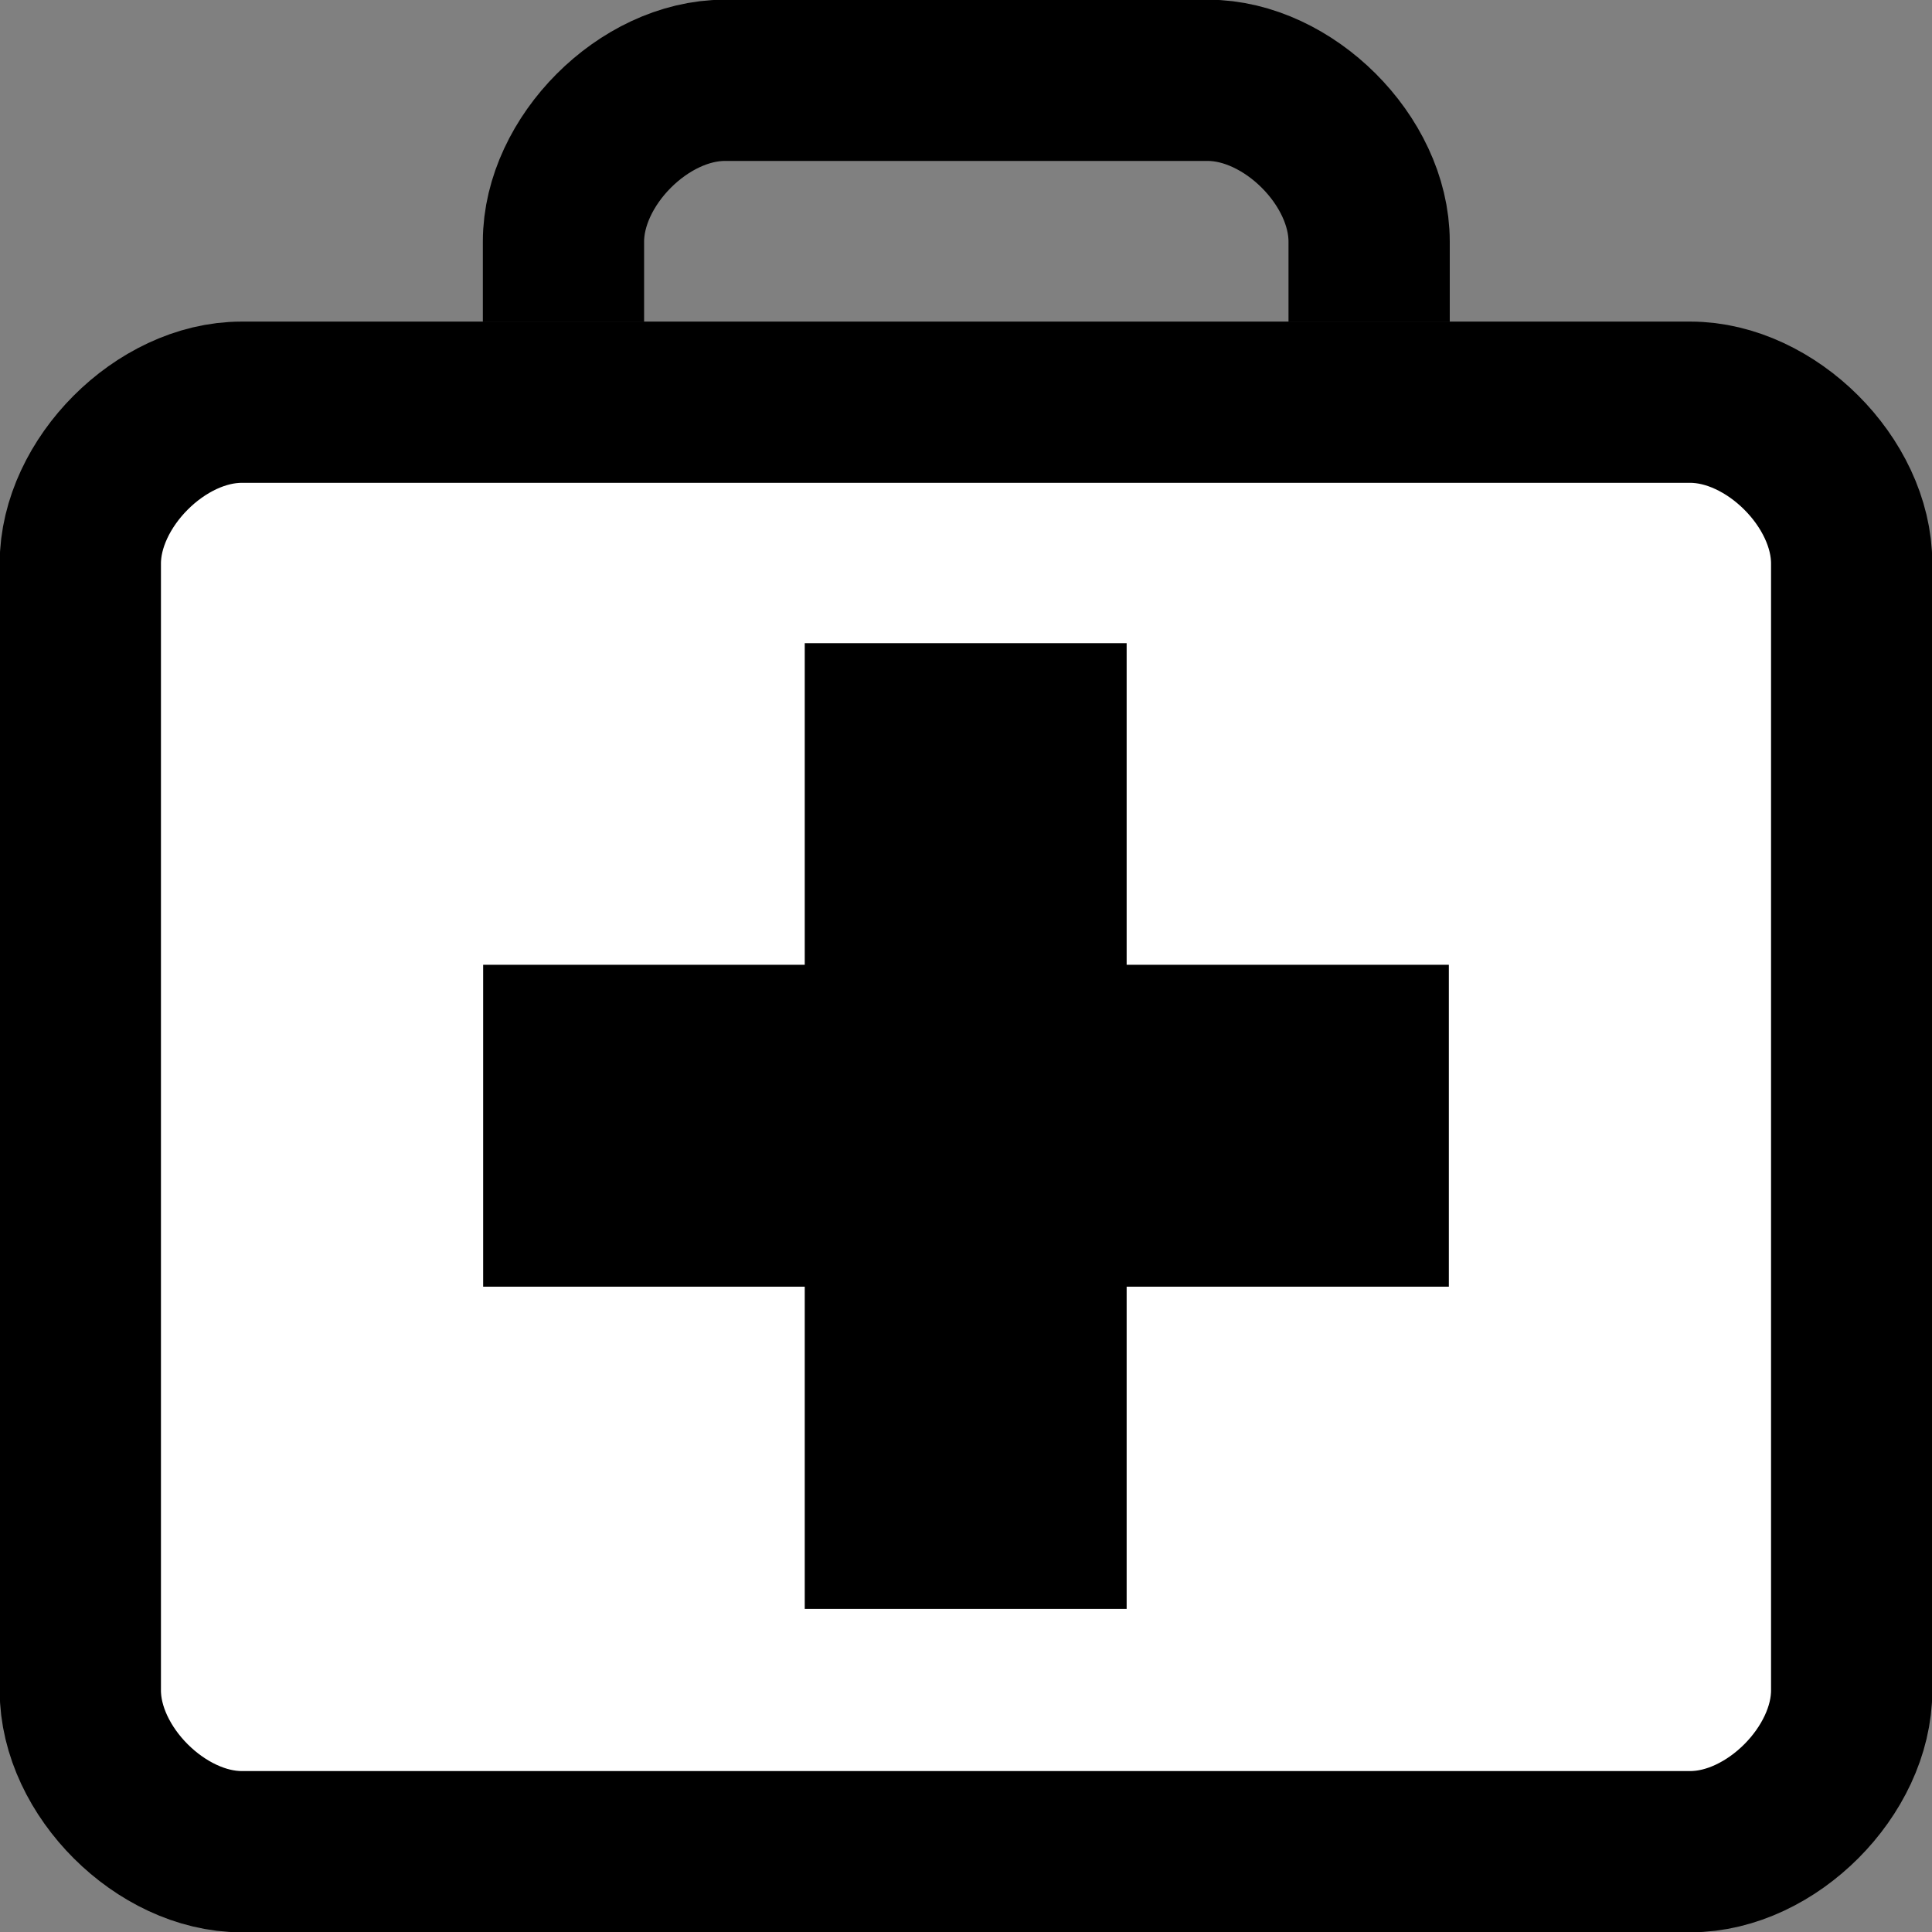 <?xml version="1.0" encoding="UTF-8" standalone="no"?>
<svg
   xmlns:dc="http://purl.org/dc/elements/1.1/"
   xmlns:cc="http://creativecommons.org/ns#"
   xmlns:rdf="http://www.w3.org/1999/02/22-rdf-syntax-ns#"
   xmlns:svg="http://www.w3.org/2000/svg"
   xmlns="http://www.w3.org/2000/svg"
   width="12"
   height="12"
   version="1.1"
   viewBox="0 0 3.175 3.175"
   id="svg12">
  <rect x="0" y="0" width="3.175" height="3.175" fill="#808080" stroke="none"/>
  <defs
     id="defs16" />
  <path
     style="fill:#ffffff;fill-opacity:1;stroke:CurrentColor;stroke-width:0.265px;stroke-linecap:butt;stroke-linejoin:round;stroke-opacity:1;paint-order:normal"
     d="M 0.132,2.778 V 0.926 c 0,-0.132 0.132,-0.265 0.265,-0.265 h 2.381 c 0.132,0 0.265,0.132 0.265,0.265 V 2.778 c 0,0.132 -0.132,0.265 -0.265,0.265 h -2.381 c -0.132,0 -0.265,-0.132 -0.265,-0.265 z"
     id="path26-5" />
  <path
     style="fill:none;stroke:CurrentColor;stroke-width:0.265px;stroke-linecap:butt;stroke-linejoin:round;stroke-opacity:1"
     d="M 0.926,0.529 V 0.397 c 0,-0.132 0.132,-0.265 0.265,-0.265 h 0.794 c 0.132,0 0.265,0.132 0.265,0.265 V 0.529"
     id="path28-5" />
  <path
     style="fill:none;stroke:CurrentColor;stroke-width:0.529;stroke-linecap:butt;stroke-linejoin:miter;stroke-miterlimit:4;stroke-dasharray:none;stroke-opacity:1"
     d="m 0.794,1.85 h 1.587"
     id="path1091" />
  <rect
     style="opacity:0.999;fill:;fill-opacity:1;stroke:none;stroke-width:0.265;stroke-linecap:butt;stroke-linejoin:round;stroke-miterlimit:4;stroke-dasharray:none;stroke-opacity:1;paint-order:stroke markers fill"
     id="rect1305"
     width="1.587"
     height="0.529"
     x="0.794"
     y="1.586" />
  <path
     style="fill:none;stroke:CurrentColor;stroke-width:0.529;stroke-linecap:butt;stroke-linejoin:miter;stroke-miterlimit:4;stroke-dasharray:none;stroke-opacity:1"
     d="m 1.587,2.644 v -1.587"
     id="path1093" />
  <rect
     style="opacity:0.999;fill:;fill-opacity:1;stroke:none;stroke-width:0.265;stroke-linecap:butt;stroke-linejoin:round;stroke-miterlimit:4;stroke-dasharray:none;stroke-opacity:1;paint-order:stroke markers fill"
     id="rect1307"
     width="0.529"
     height="1.587"
     x="1.323"
     y="1.056" />
</svg>

